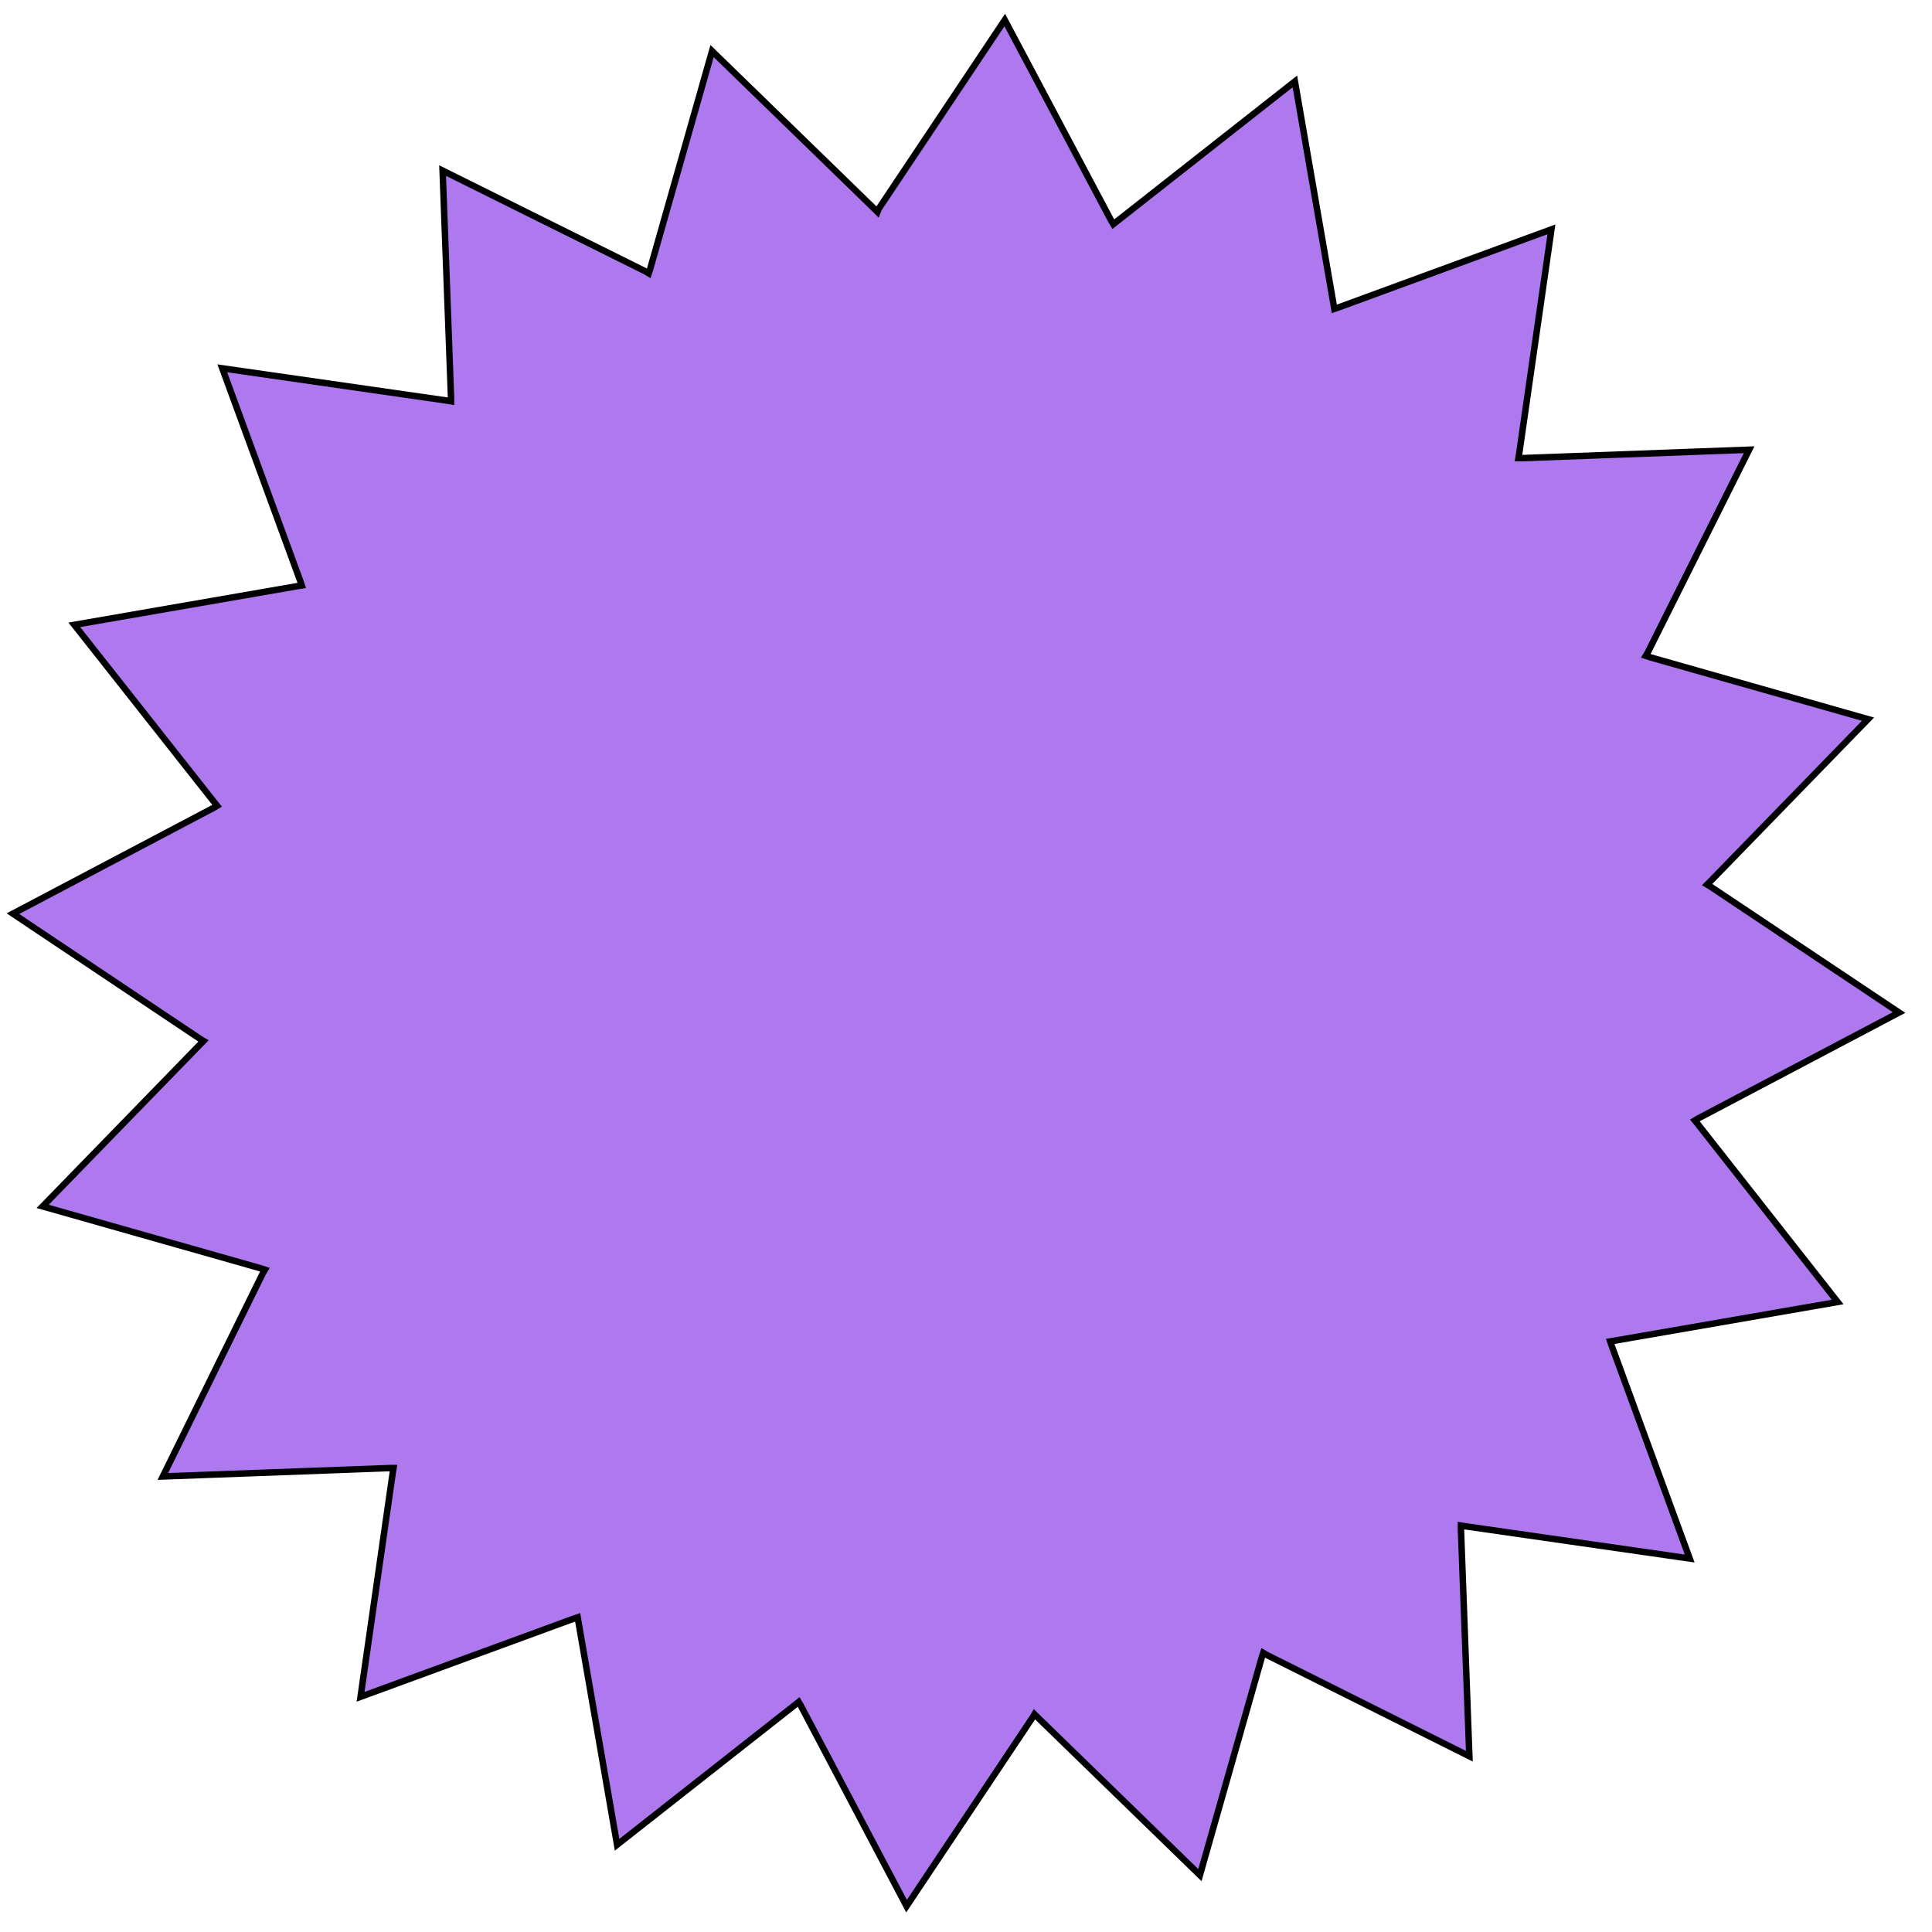 <?xml version="1.0" encoding="utf-8"?>
<!-- Generator: Adobe Illustrator 27.5.0, SVG Export Plug-In . SVG Version: 6.00 Build 0)  -->
<svg version="1.1" id="Layer_1" xmlns="http://www.w3.org/2000/svg" xmlns:xlink="http://www.w3.org/1999/xlink" x="0px" y="0px"
	 viewBox="0 0 299 299" style="enable-background:new 0 0 299 299;" xml:space="preserve">
<style type="text/css">
	.st0{fill:#AE79EF;stroke:#000000;}
</style>
<path class="st0" d="M136,32.3l19.5-29.2L172,34.2l0.3,0.5l0.5-0.4l27.6-21.7l6,34.6l0.1,0.6l0.6-0.2l33-12.1l-5,34.8l-0.1,0.6
	l0.6,0l35.1-1.3L255,101l-0.3,0.5l0.6,0.2l33.8,9.6l-24.5,25.2l-0.4,0.4l0.5,0.3l29.2,19.5l-31.1,16.4l-0.5,0.3l0.4,0.5l21.7,27.6
	l-34.6,6l-0.6,0.1l0.2,0.6l12.1,33l-34.8-5l-0.6-0.1l0,0.6l1.3,35.1L196,256.1l-0.5-0.3l-0.2,0.6l-9.6,33.8l-25.2-24.5l-0.4-0.4
	l-0.3,0.5L140.3,295l-16.4-31.1l-0.3-0.5l-0.5,0.4l-27.6,21.7l-6-34.6l-0.1-0.6l-0.6,0.2l-33,12.1l5-34.8l0.1-0.6l-0.6,0l-35.1,1.3
	l15.5-31.5l0.3-0.5l-0.6-0.2l-33.8-9.6l24.5-25.2l0.4-0.4l-0.5-0.3L2,141.4L33.1,125l0.5-0.3l-0.4-0.5L11.5,96.7l34.6-6l0.6-0.1
	L46.5,90l-12.1-33l34.8,5l0.6,0.1l0-0.6l-1.3-35.1L99.9,42l0.5,0.3l0.2-0.6l9.6-33.8l25.2,24.5l0.4,0.4L136,32.3z"/>
</svg>
